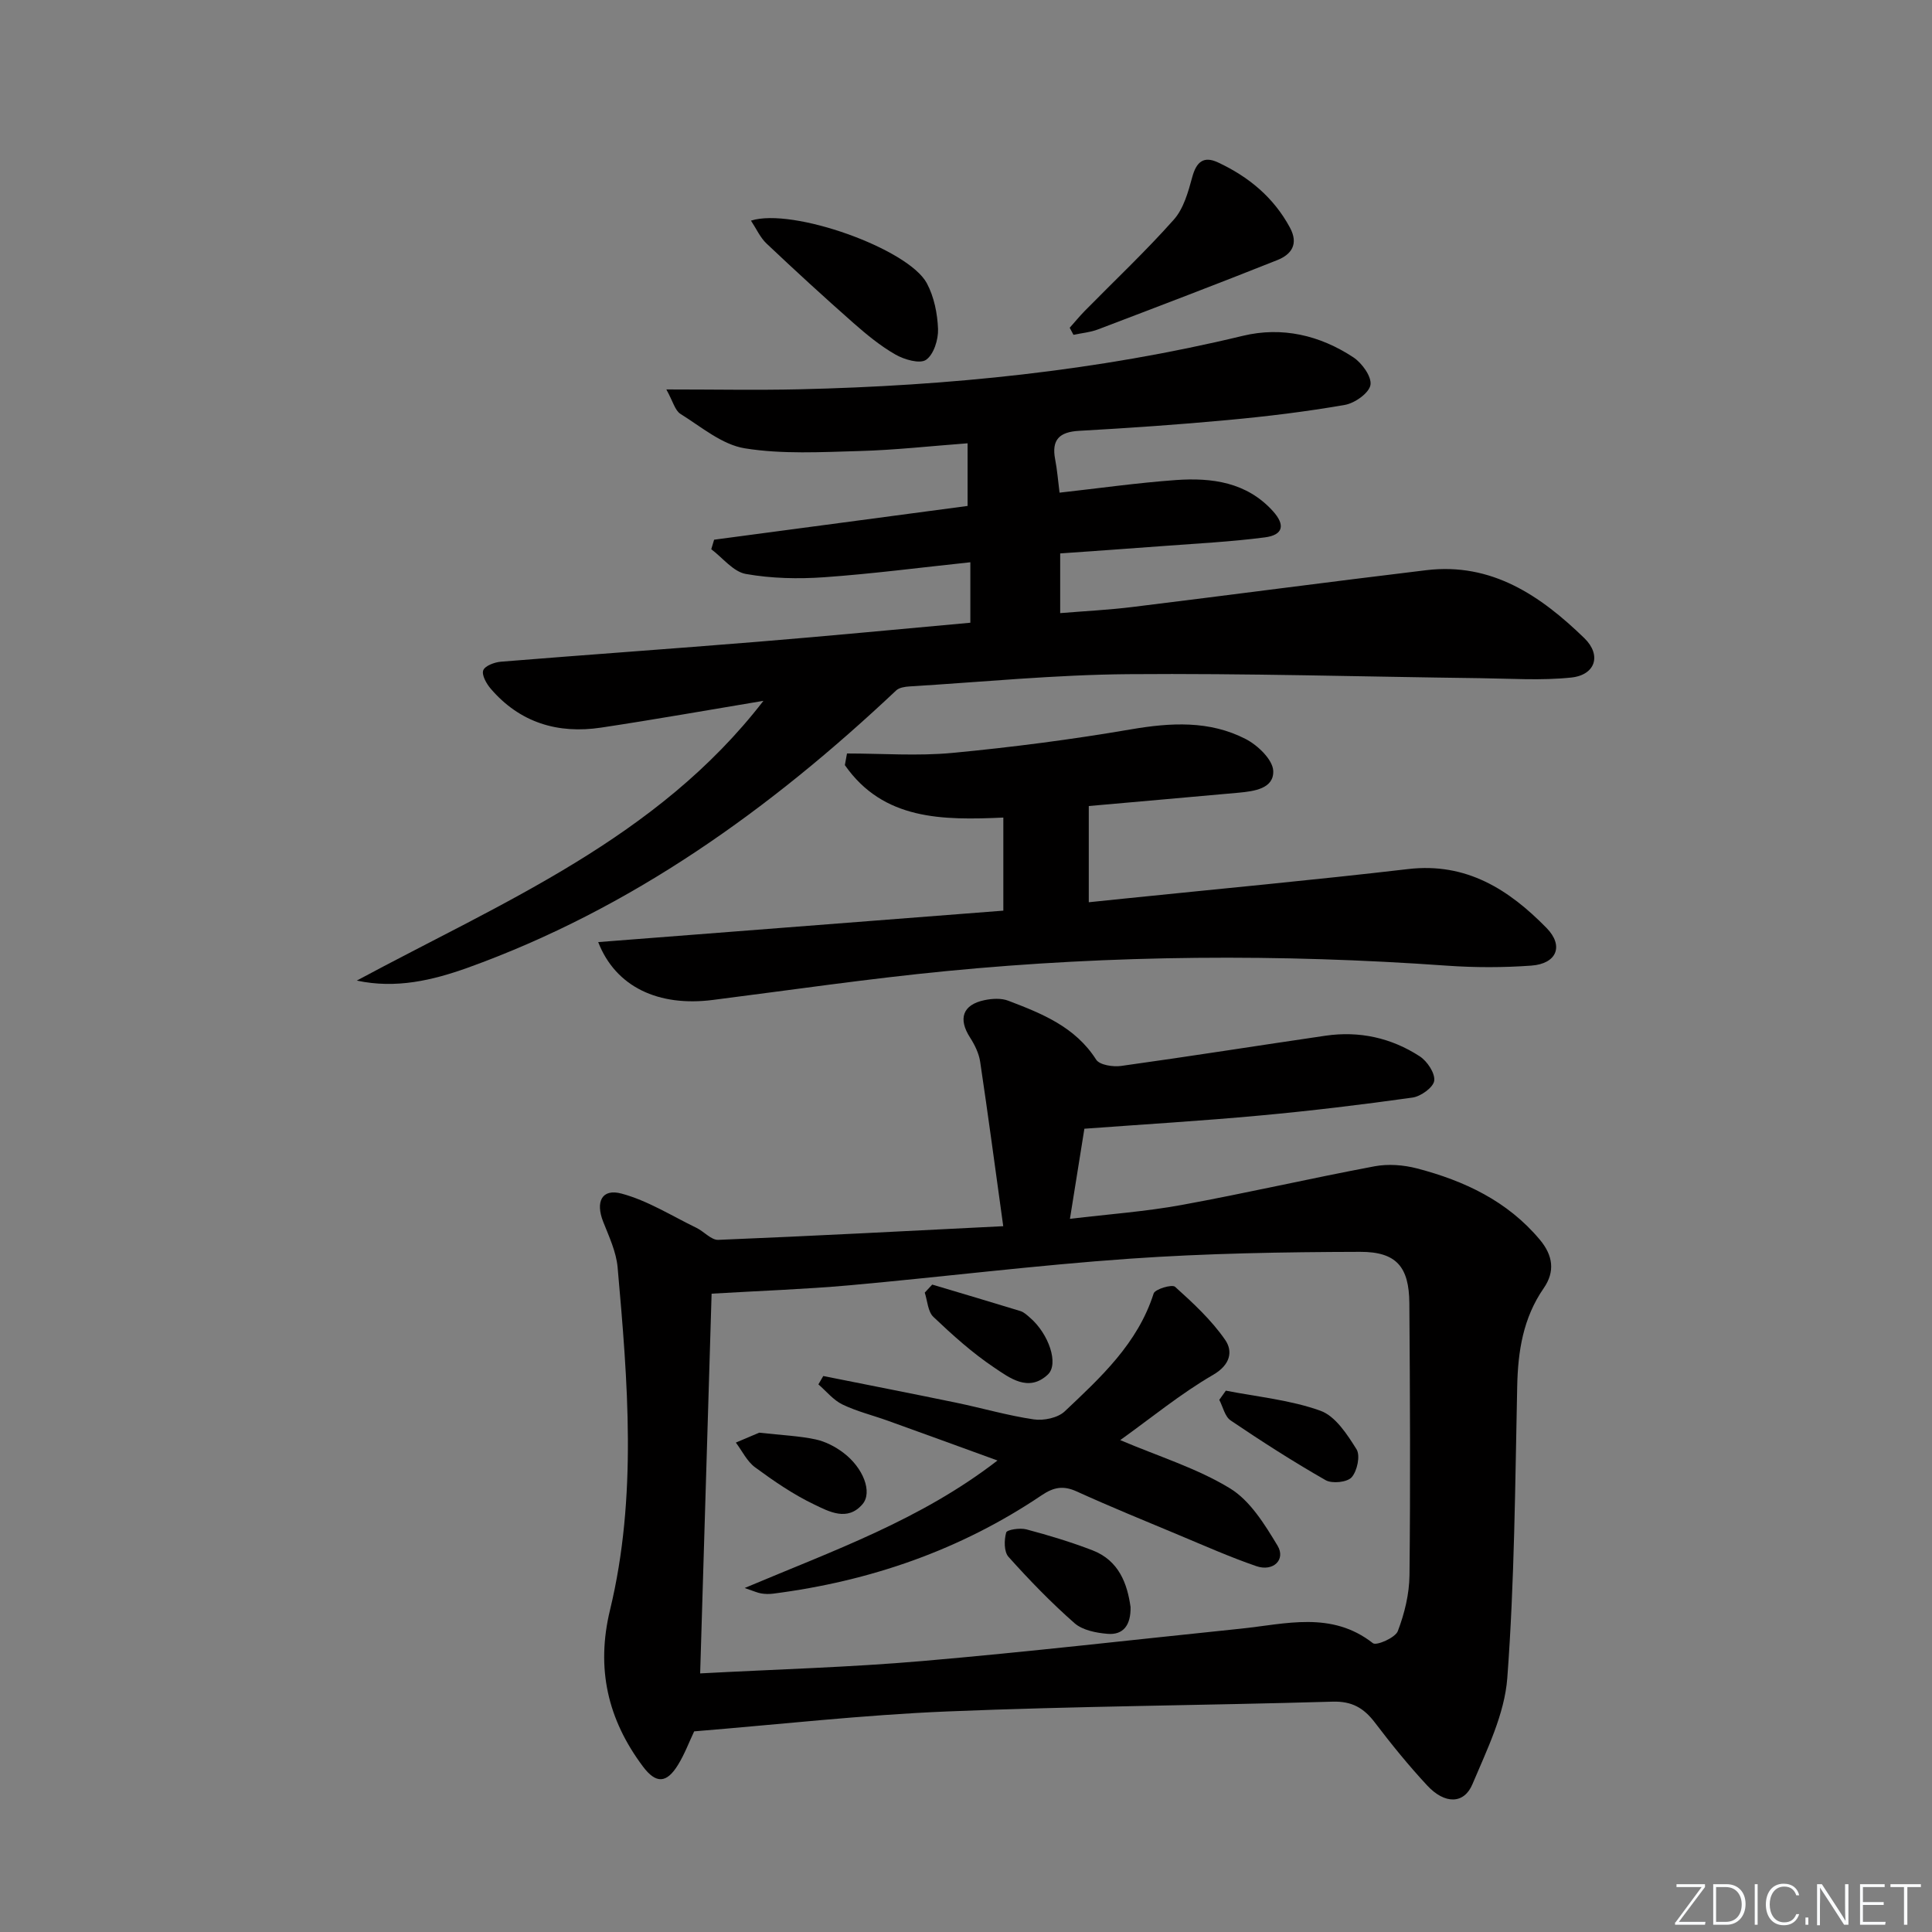 <svg enable-background="new 0 0 400 400" viewBox="0 0 400 400" xmlns="http://www.w3.org/2000/svg"><rect x="0" y="0" width="400" height="400" fill="#808080" stroke="none"/><path d="m346.9 398 5.4-7.3h-5.2v-.6h5.9v.6l-5.4 7.2h5.5l-.1.6h-6.2v-.5z" fill="#fafbfc"/><path d="m354.7 390.1h2.8c2.3 0 3.9 1.6 3.9 4.1s-1.6 4.3-3.9 4.3h-2.8zm.6 7.8h2c2.2 0 3.3-1.6 3.3-3.6 0-1.8-1-3.6-3.3-3.6h-2z" fill="#fafbfc"/><path d="m363.9 390.1v8.4h-.6v-8.4z" fill="#fafbfc"/><path d="m372.5 396.3c-.4 1.3-1.4 2.3-3.2 2.3-2.4 0-3.7-1.9-3.7-4.3 0-2.3 1.2-4.3 3.7-4.3 1.8 0 2.9 1 3.2 2.4h-.6c-.4-1.1-1.1-1.8-2.5-1.8-2.1 0-3 1.9-3 3.7s.9 3.7 3 3.7c1.4 0 2.1-.7 2.5-1.7z" fill="#fafbfc"/><path d="m373.8 398.5v-1.5h.6v1.5z" fill="#fafbfc"/><path d="m376.2 398.5v-8.4h1c1.3 2 4.4 6.7 4.9 7.6-.1-1.2-.1-2.4-.1-3.8v-3.8h.7v8.4h-.9c-1.2-1.9-4.4-6.8-5-7.7.1 1.1 0 2.3 0 3.9v3.9h-.6z" fill="#fafbfc"/><path d="m390 394.4h-4.3v3.5h4.7l-.1.6h-5.2v-8.4h5.1v.6h-4.5v3.1h4.3z" fill="#fafbfc"/><path d="m394.2 390.7h-2.8v-.6h6.3v.6h-2.8v7.8h-.7z" fill="#fafbfc"/><g fill="#010000"><path d="m207.71 253.87c-1.68-12.1-3.14-23.1-4.78-34.06-.26-1.73-1.12-3.48-2.08-4.98-2.52-3.9-1.56-6.82 2.98-7.76 1.58-.33 3.47-.44 4.93.12 6.96 2.66 13.86 5.4 18.19 12.2.71 1.11 3.49 1.54 5.18 1.3 14.13-1.96 28.21-4.2 42.32-6.26 7-1.02 13.61.45 19.49 4.27 1.55 1.01 3.2 3.48 3 5.05-.17 1.37-2.77 3.25-4.49 3.49-10.51 1.48-21.07 2.75-31.64 3.72-11.9 1.1-23.84 1.81-36.3 2.73-.89 5.54-1.87 11.66-2.99 18.66 8.06-.97 15.66-1.51 23.1-2.87 13.36-2.44 26.61-5.5 39.96-8.01 2.82-.53 6-.29 8.8.44 9.79 2.56 18.72 6.74 25.43 14.76 2.72 3.25 3.19 6.59.79 10.05-4.26 6.16-5.33 13.03-5.48 20.34-.43 20.12-.55 40.29-2.05 60.34-.56 7.49-4.22 14.88-7.22 22-1.75 4.17-5.74 4.16-9.35.28-3.85-4.14-7.43-8.55-10.85-13.05-2.29-3.01-4.75-4.44-8.75-4.32-26.61.78-53.25.93-79.85 2.03-17.41.72-34.76 2.69-52.33 4.12-1.04 2.2-1.97 4.69-3.33 6.91-2.37 3.87-4.56 3.99-7.28.36-7.28-9.72-9.75-20.28-6.81-32.41 5.67-23.47 3.67-47.24 1.57-70.94-.29-3.21-1.78-6.37-2.99-9.44-1.62-4.11-.29-6.92 3.8-5.82 5.42 1.45 10.39 4.61 15.53 7.1 1.56.76 3.05 2.54 4.51 2.48 19.39-.79 38.78-1.82 58.99-2.83zm-60.38 13.97c-.79 26.17-1.57 51.99-2.37 78.62 15.86-.85 30.97-1.26 46.01-2.56 22-1.9 43.94-4.44 65.91-6.7 9.31-.96 18.78-3.73 27.38 3.01.71.56 4.62-1.13 5.14-2.5 1.4-3.66 2.38-7.7 2.42-11.6.2-18.77.11-37.55-.03-56.32-.06-7.48-2.66-10.63-10.19-10.61-15.91.04-31.86.31-47.72 1.42-19.38 1.35-38.67 3.77-58.03 5.51-9.25.82-18.54 1.14-28.52 1.73z"/><path d="m73.87 203.02c30.13-16.22 62.19-29.41 84.19-57.92-11.19 1.86-22.36 3.85-33.58 5.54-8.96 1.35-16.84-1-22.89-8.06-.88-1.03-1.89-2.82-1.54-3.79.33-.93 2.32-1.68 3.64-1.79 17.73-1.44 35.47-2.68 53.2-4.13 14.71-1.2 29.4-2.62 44.01-3.94 0-4.32 0-8.18 0-12.52-10.48 1.11-20.34 2.4-30.24 3.1-5.39.38-10.95.26-16.25-.68-2.61-.47-4.78-3.34-7.15-5.12.2-.66.39-1.31.59-1.97 17.47-2.33 34.94-4.66 52.48-6.99 0-4.27 0-8.34 0-12.97-7.78.58-15.05 1.4-22.34 1.6-7.94.22-16.03.69-23.79-.56-4.71-.76-9.02-4.45-13.32-7.13-1.13-.71-1.54-2.57-2.92-5.06 10.01 0 18.78.17 27.54-.03 30.95-.72 61.62-3.79 91.81-11.07 8.13-1.96 15.94-.12 22.87 4.44 1.8 1.18 3.85 4.03 3.56 5.73-.29 1.68-3.24 3.77-5.3 4.13-8.01 1.4-16.1 2.38-24.2 3.13-10.26.96-20.55 1.66-30.84 2.24-4.06.23-5.73 1.83-4.94 5.91.41 2.09.57 4.23.91 6.89 8.03-.89 16.03-2.03 24.07-2.61 7.45-.53 14.68.43 20.11 6.44 2.6 2.88 2.12 4.94-1.68 5.43-7.07.92-14.21 1.27-21.33 1.81-6.94.53-13.88 1-21.04 1.51v12.36c5.25-.43 10.14-.67 14.98-1.27 20.28-2.49 40.53-5.18 60.82-7.62 13.54-1.63 23.67 5.29 32.72 14.07 3.63 3.53 2.28 7.64-2.72 8.16-6.22.65-12.56.21-18.84.13-24.3-.3-48.6-1.03-72.9-.83-15.1.12-30.2 1.62-45.29 2.54-.93.06-2.1.24-2.72.82-26.08 24.58-54.74 45.19-88.77 57.44-7.24 2.58-14.77 4.38-22.91 2.64z"/><path d="m175.36 156c7.28 0 14.6.56 21.82-.12 12.36-1.17 24.7-2.77 36.94-4.87 8.26-1.41 16.28-1.88 23.81 2.01 2.48 1.28 5.57 4.25 5.68 6.57.16 3.69-3.94 4.23-7.16 4.53-10.25.93-20.49 1.82-31.03 2.76v19.92c2.43-.25 4.8-.5 7.18-.74 19.65-2.02 39.32-3.84 58.94-6.13 12.06-1.41 20.87 4.24 28.66 12.2 3.63 3.71 2.11 7.41-3.17 7.79-5.8.42-11.67.42-17.47.01-34.57-2.46-69.12-2.23-103.6 1.12-16.17 1.57-32.26 3.93-48.39 5.98-11.22 1.43-20.1-2.67-23.72-11.98 28.15-2.19 55.98-4.35 83.88-6.51 0-6.69 0-12.77 0-19.27-12.58.56-24.83.57-32.81-10.86.14-.81.29-1.61.44-2.41z"/><path d="m221.47 67.86c1.04-1.16 2.02-2.37 3.11-3.48 6.17-6.28 12.6-12.33 18.44-18.9 2.04-2.29 2.99-5.75 3.83-8.84.86-3.14 2.35-4.4 5.33-3.01 6.32 2.96 11.49 7.2 14.88 13.48 1.87 3.46.28 5.59-2.61 6.74-12.32 4.91-24.72 9.63-37.12 14.35-1.6.61-3.38.76-5.08 1.12-.26-.48-.52-.97-.78-1.46z"/><path d="m155.48 45.68c8.62-2.75 32.6 5.84 36.41 12.96 1.5 2.8 2.2 6.28 2.32 9.48.08 2.18-.88 5.26-2.47 6.37-1.28.9-4.49-.03-6.32-1.07-3.14-1.79-6-4.15-8.73-6.55-6.1-5.38-12.09-10.87-17.99-16.45-1.31-1.24-2.09-3.03-3.22-4.74z"/><path d="m154.17 328.78c18.45-7.79 36.39-14.07 52.35-26.4-8.03-2.92-15.38-5.6-22.75-8.25-3.12-1.12-6.39-1.92-9.36-3.35-1.89-.92-3.33-2.74-4.97-4.16.34-.58.68-1.15 1.01-1.73 9.19 1.84 18.38 3.63 27.55 5.53 5.36 1.11 10.64 2.66 16.04 3.45 2.05.3 4.98-.31 6.41-1.67 7.47-7.06 15.11-14.06 18.4-24.4.29-.9 3.81-1.95 4.44-1.38 3.74 3.37 7.53 6.88 10.37 10.99 1.6 2.32 1.15 5.13-2.52 7.25-6.7 3.89-12.76 8.88-19.21 13.5 8.03 3.41 15.91 5.83 22.73 9.99 4.17 2.54 7.19 7.47 9.84 11.86 1.75 2.9-.9 5.44-4.37 4.25-5.48-1.88-10.79-4.25-16.14-6.48-7.05-2.94-14.13-5.84-21.09-9-2.74-1.24-4.71-.9-7.21.78-16.84 11.36-35.53 17.81-55.62 20.39-.82.1-1.68.09-2.49-.05-.77-.13-1.51-.48-3.41-1.12z"/><path d="m234.07 332.73c.07 3.76-1.52 5.8-4.73 5.54-2.36-.19-5.19-.74-6.86-2.2-4.85-4.26-9.37-8.93-13.68-13.74-.95-1.06-.92-3.48-.48-5.04.16-.59 2.86-1 4.18-.65 4.63 1.23 9.23 2.62 13.7 4.34 5.48 2.12 7.2 6.93 7.87 11.75z"/><path d="m253.8 287.92c6.56 1.29 13.36 1.92 19.58 4.16 3.1 1.11 5.55 4.9 7.48 7.99.81 1.31.14 4.47-1.01 5.78-.91 1.04-4.04 1.37-5.38.61-6.73-3.84-13.27-8.04-19.69-12.38-1.19-.81-1.58-2.81-2.34-4.26.45-.64.9-1.27 1.36-1.9z"/><path d="m193.01 265.96c6.09 1.82 12.18 3.61 18.25 5.48.75.23 1.41.87 2.03 1.41 3.83 3.31 5.99 9.54 3.65 11.74-4 3.74-7.92.68-11.13-1.47-4.51-3.02-8.61-6.72-12.56-10.47-1.15-1.09-1.23-3.32-1.79-5.03.51-.55 1.03-1.11 1.55-1.66z"/><path d="m157.19 296.62c4.75.53 8.26.67 11.65 1.39 2.03.43 4.08 1.49 5.75 2.75 4.17 3.14 6.09 8.21 3.98 10.67-3.12 3.64-6.95 1.52-10.03.04-4.31-2.06-8.33-4.83-12.2-7.67-1.68-1.23-2.68-3.39-3.99-5.13 1.94-.82 3.88-1.64 4.84-2.05z"/></g></svg>